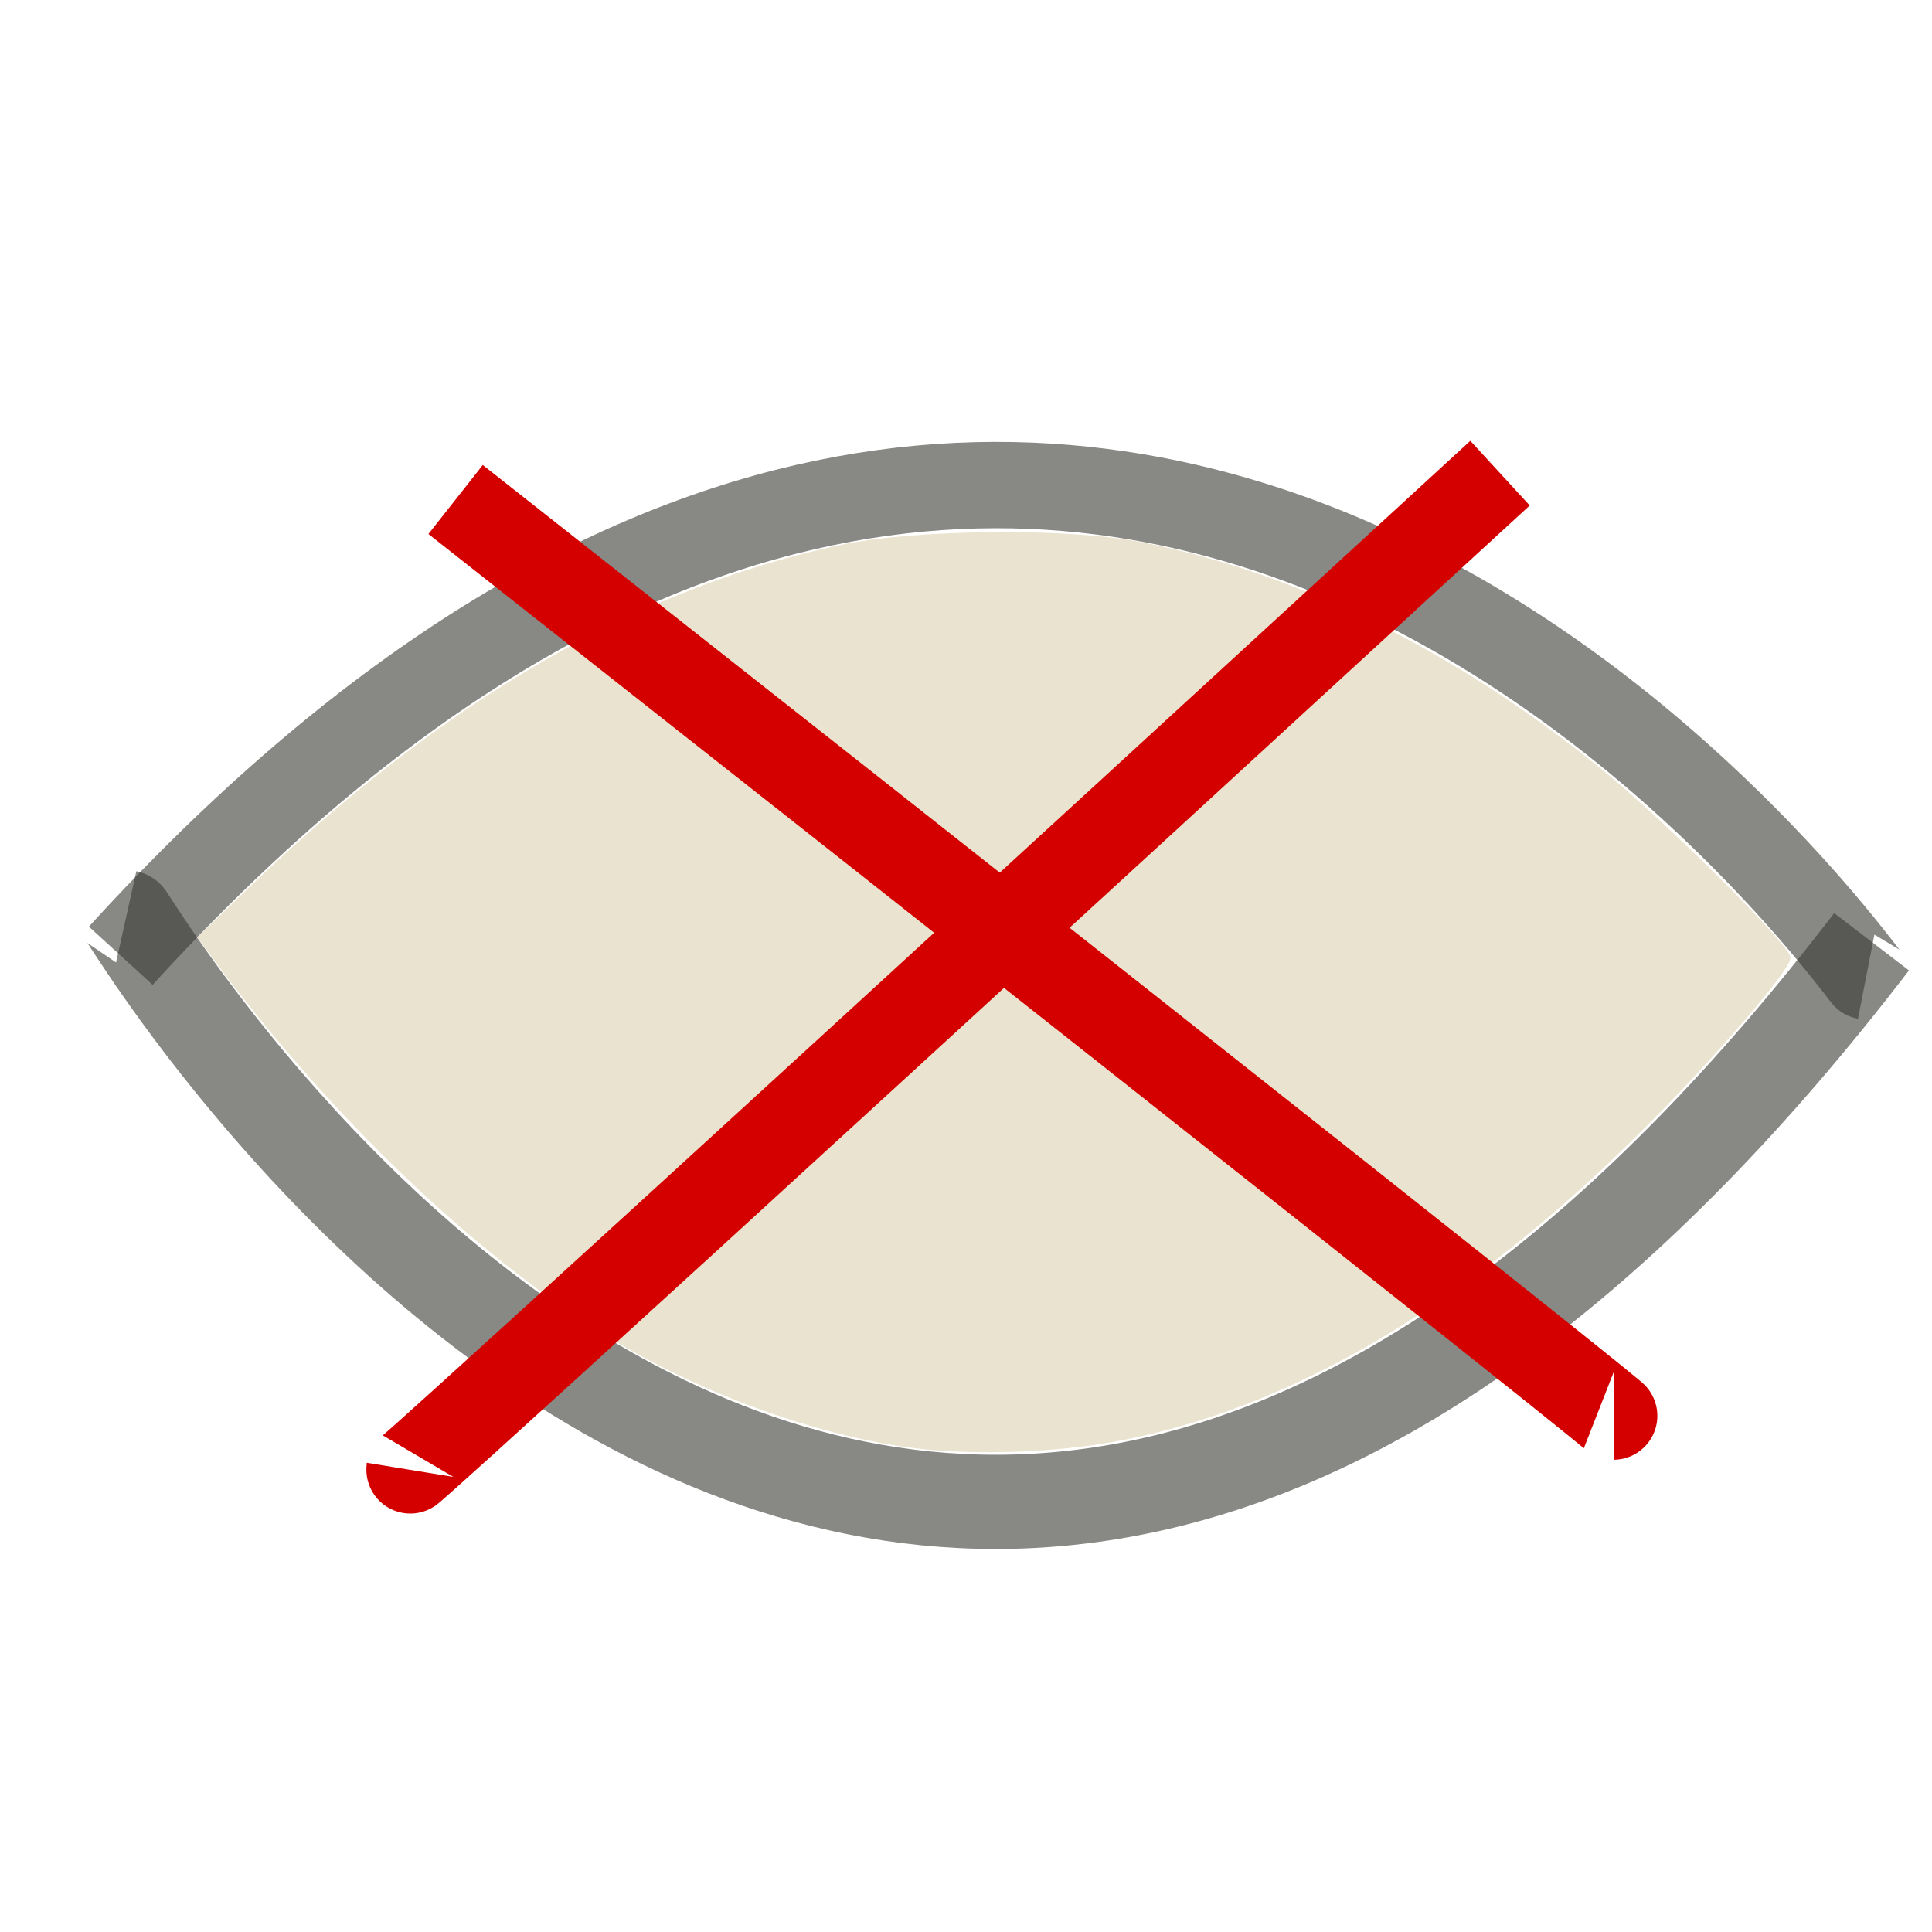 <?xml version="1.0" encoding="UTF-8" standalone="no"?>
<!-- Created with Inkscape (http://www.inkscape.org/) -->

<svg
   xmlns:dc="http://purl.org/dc/elements/1.1/"
   xmlns:cc="http://creativecommons.org/ns#"
   xmlns:rdf="http://www.w3.org/1999/02/22-rdf-syntax-ns#"
   xmlns:svg="http://www.w3.org/2000/svg"
   xmlns="http://www.w3.org/2000/svg"
   xmlns:sodipodi="http://sodipodi.sourceforge.net/DTD/sodipodi-0.dtd"
   xmlns:inkscape="http://www.inkscape.org/namespaces/inkscape"
   version="1.0"
   width="22"
   height="22"
   id="svg3229"
   inkscape:version="0.48.0 r9654"
   sodipodi:docname="eye-version3-attention.xpm">
  <sodipodi:namedview
     pagecolor="#ffffff"
     bordercolor="#666666"
     borderopacity="1"
     objecttolerance="10"
     gridtolerance="10"
     guidetolerance="10"
     inkscape:pageopacity="0"
     inkscape:pageshadow="2"
     inkscape:window-width="1024"
     inkscape:window-height="523"
     id="namedview3041"
     showgrid="false"
     inkscape:zoom="16"
     inkscape:cx="11.699309"
     inkscape:cy="12.030837"
     inkscape:window-x="0"
     inkscape:window-y="24"
     inkscape:window-maximized="1"
     inkscape:current-layer="svg3229"
     inkscape:snap-nodes="true"
     inkscape:object-paths="false"
     showguides="true"
     inkscape:guide-bbox="true" />
  <defs
     id="defs3231" />
  <path
     style="fill:none;stroke:#3a3935;stroke-width:0.983px;stroke-linecap:butt;stroke-linejoin:miter;stroke-opacity:0.6"
     d="M 1.375,10.883 C 12.497,-1.311 21.204,11.116 21.25,11.125"
     id="path3920"
     inkscape:connector-curvature="0"
     sodipodi:nodetypes="cc" />
  <path
     style="fill:none;stroke:#3a3935;stroke-width:1.073px;stroke-linecap:butt;stroke-linejoin:miter;stroke-opacity:0.6"
     d="M 21.312,10.724 C 10.19,25.236 1.483,10.446 1.438,10.436"
     id="path3920-3"
     inkscape:connector-curvature="0"
     sodipodi:nodetypes="cc" />
  <path
     style="fill:#000000;fill-opacity:0;stroke:#858585;stroke-width:0.062;stroke-opacity:0.005"
     d="M 8.968,14.874 C 6.942,14.352 5.224,13.375 3.325,11.662 2.601,11.01 2.382,10.758 2.478,10.689 2.813,10.451 3.902,9.763 4.353,9.506 6.021,8.553 7.996,7.884 9.812,7.656 L 10.093,7.621 9.718,7.812 c -1.055,0.539 -1.808,1.486 -2.069,2.604 -0.15,0.642 -0.097,1.661 0.118,2.264 0.327,0.916 1.02,1.714 1.867,2.15 0.406,0.209 0.424,0.226 0.23,0.223 -0.115,-0.002 -0.519,-0.082 -0.897,-0.18 l 0,0 z"
     id="path4022"
     inkscape:connector-curvature="0" />
  <path
     style="fill:#000000;fill-opacity:0;stroke:#858585;stroke-width:0.062;stroke-opacity:0.005"
     d="M 8.968,14.874 C 7.381,14.465 5.962,13.76 4.521,12.665 3.609,11.971 2.359,10.798 2.445,10.716 2.544,10.623 3.894,9.766 4.353,9.505 6.028,8.551 7.949,7.9 9.812,7.654 L 10.093,7.617 9.722,7.807 C 8.925,8.215 8.317,8.827 7.94,9.6 7.387,10.734 7.439,12.279 8.066,13.348 c 0.32,0.546 1.003,1.196 1.549,1.474 0.42,0.214 0.441,0.234 0.25,0.232 -0.115,-0.002 -0.519,-0.082 -0.897,-0.18 z"
     id="path4024"
     inkscape:connector-curvature="0" />
  <path
     style="fill:#000000;fill-opacity:0;stroke:#858585;stroke-width:0.062;stroke-opacity:0.005"
     d="M 10.656,14.16 C 9.659,13.831 8.973,13.138 8.677,12.164 8.51,11.613 8.538,10.826 8.744,10.292 9.025,9.565 9.684,8.904 10.42,8.61 c 0.295,-0.118 0.478,-0.143 1.017,-0.143 0.763,0 1.156,0.123 1.703,0.532 1.242,0.929 1.538,2.649 0.683,3.971 -0.298,0.462 -0.663,0.768 -1.233,1.036 -0.386,0.181 -0.503,0.206 -1.059,0.22 -0.394,0.01 -0.717,-0.014 -0.875,-0.066 l 0,0 z"
     id="path4028"
     inkscape:connector-curvature="0" />
  <path
     style="fill:#eae3d0;fill-opacity:1;fill-rule:nonzero;stroke:#eae3d0;stroke-width:0.053;stroke-miterlimit:4;stroke-opacity:1;stroke-dasharray:none"
     d="M 10.54,16.478 C 9.479,16.373 8.111,15.899 7.057,15.272 5.515,14.355 3.815,12.745 2.457,10.914 L 2.281,10.677 2.837,10.142 C 5.062,8.001 7.245,6.732 9.565,6.234 10.424,6.049 12.17,6.034 13.016,6.204 c 1.77,0.355 3.525,1.221 5.185,2.56 0.702,0.566 2.161,2.013 2.161,2.143 0,0.126 -0.869,1.136 -1.648,1.915 -2.021,2.021 -4.034,3.21 -6.047,3.572 -0.636,0.114 -1.483,0.148 -2.127,0.084 l 0,0 z"
     id="path4527"
     inkscape:connector-curvature="0" />
  <path
     style="fill:none;stroke:#d40000;stroke-width:1px;stroke-linecap:butt;stroke-linejoin:miter;stroke-opacity:1"
     d="M 5.188,5.688 C 18.438,16.125 18.375,16.125 18.375,16.125"
     id="path4529"
     inkscape:connector-curvature="0" />
  <path
     style="fill:none;stroke:#d40000;stroke-width:1px;stroke-linecap:butt;stroke-linejoin:miter;stroke-opacity:1"
     d="M 17.081,5.388 C 4.659,16.798 4.669,16.737 4.669,16.737"
     id="path4529-0"
     inkscape:connector-curvature="0" />
</svg>
